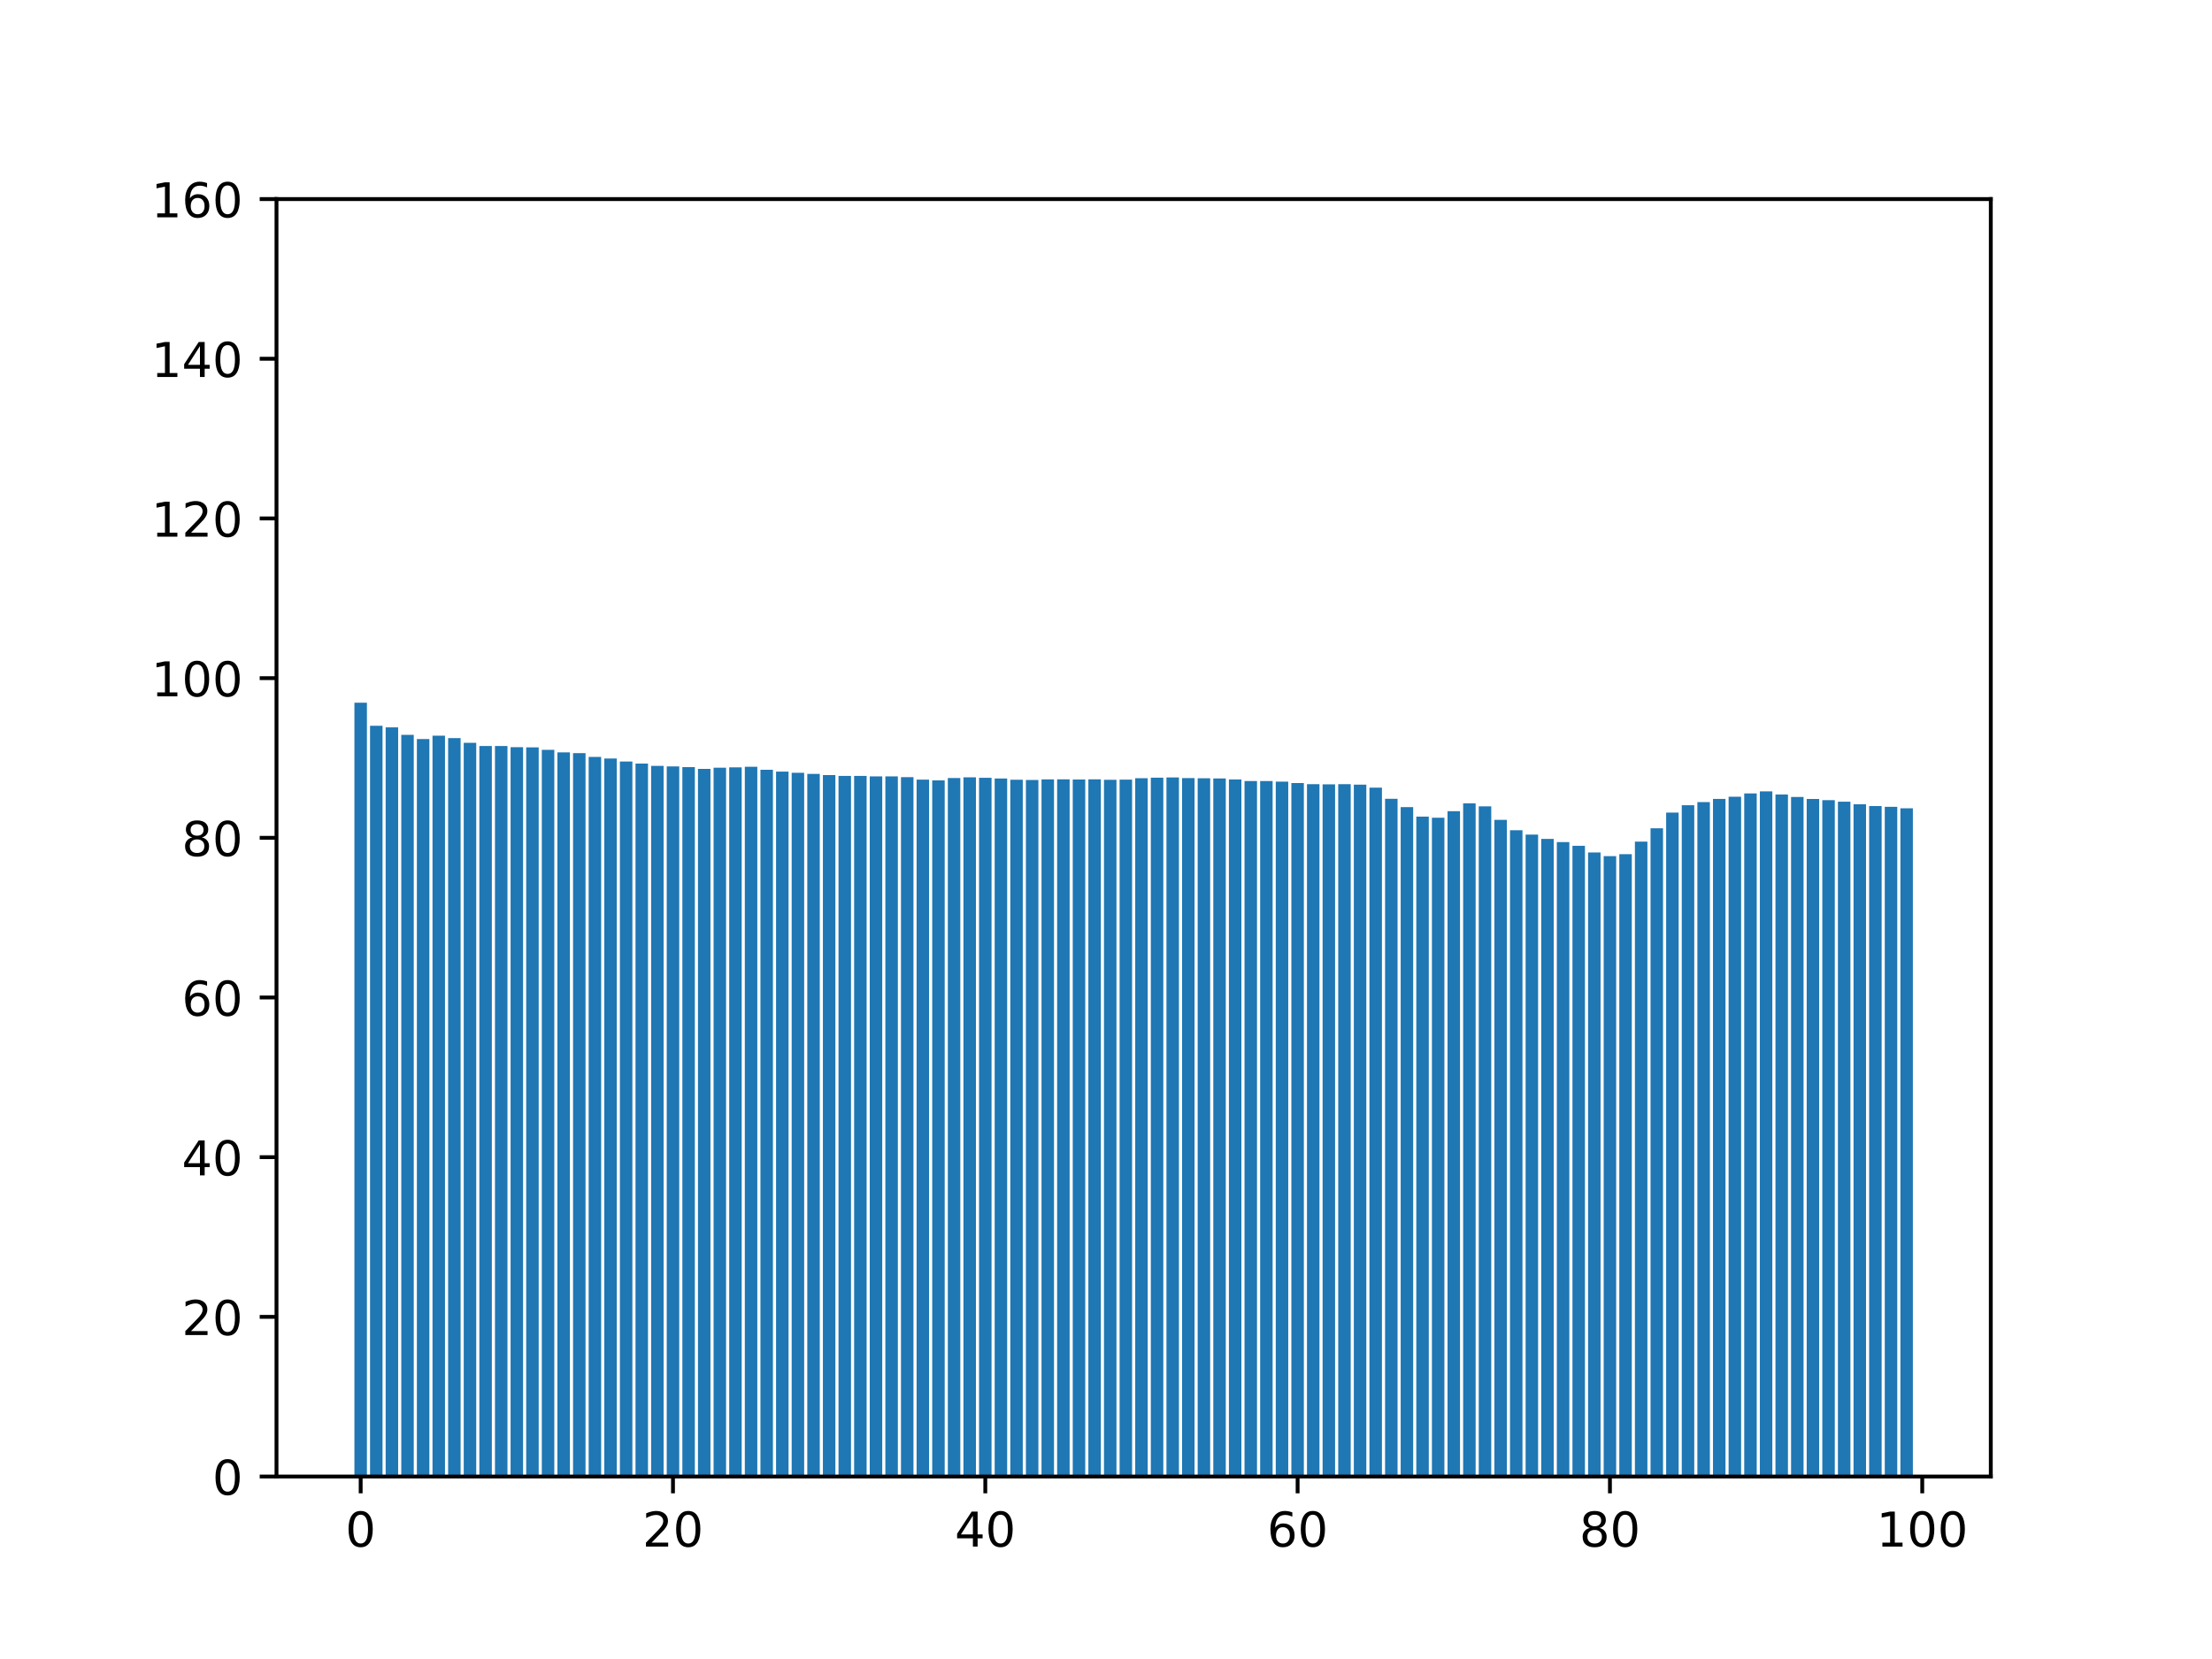 <?xml version="1.0" encoding="utf-8" standalone="no"?>
<!DOCTYPE svg PUBLIC "-//W3C//DTD SVG 1.1//EN"
  "http://www.w3.org/Graphics/SVG/1.1/DTD/svg11.dtd">
<!-- Created with matplotlib (https://matplotlib.org/) -->
<svg height="345.6pt" version="1.1" viewBox="0 0 460.8 345.6" width="460.8pt" xmlns="http://www.w3.org/2000/svg" xmlns:xlink="http://www.w3.org/1999/xlink">
 <defs>
  <style type="text/css">*{stroke-linecap:butt;stroke-linejoin:round;}</style>
 </defs>
 <g id="figure_1">
  <g id="patch_1">
   <path d="M 0 345.6 
L 460.8 345.6 
L 460.8 0 
L 0 0 
z
" style="fill:#ffffff;"/>
  </g>
  <g id="axes_1">
   <g id="patch_2">
    <path d="M 57.6 307.584 
L 414.72 307.584 
L 414.72 41.472 
L 57.6 41.472 
z
" style="fill:#ffffff;"/>
   </g>
   <g id="patch_3">
    <path clip-path="url(#p1158e304e6)" d="M 73.833 307.584 
L 76.435 307.584 
L 76.435 146.384 
L 73.833 146.384 
z
" style="fill:#1f77b4;"/>
   </g>
   <g id="patch_4">
    <path clip-path="url(#p1158e304e6)" d="M 77.086 307.584 
L 79.688 307.584 
L 79.688 151.187 
L 77.086 151.187 
z
" style="fill:#1f77b4;"/>
   </g>
   <g id="patch_5">
    <path clip-path="url(#p1158e304e6)" d="M 80.339 307.584 
L 82.941 307.584 
L 82.941 151.519 
L 80.339 151.519 
z
" style="fill:#1f77b4;"/>
   </g>
   <g id="patch_6">
    <path clip-path="url(#p1158e304e6)" d="M 83.592 307.584 
L 86.194 307.584 
L 86.194 153.078 
L 83.592 153.078 
z
" style="fill:#1f77b4;"/>
   </g>
   <g id="patch_7">
    <path clip-path="url(#p1158e304e6)" d="M 86.845 307.584 
L 89.447 307.584 
L 89.447 153.957 
L 86.845 153.957 
z
" style="fill:#1f77b4;"/>
   </g>
   <g id="patch_8">
    <path clip-path="url(#p1158e304e6)" d="M 90.098 307.584 
L 92.7 307.584 
L 92.7 153.261 
L 90.098 153.261 
z
" style="fill:#1f77b4;"/>
   </g>
   <g id="patch_9">
    <path clip-path="url(#p1158e304e6)" d="M 93.351 307.584 
L 95.953 307.584 
L 95.953 153.761 
L 93.351 153.761 
z
" style="fill:#1f77b4;"/>
   </g>
   <g id="patch_10">
    <path clip-path="url(#p1158e304e6)" d="M 96.604 307.584 
L 99.207 307.584 
L 99.207 154.749 
L 96.604 154.749 
z
" style="fill:#1f77b4;"/>
   </g>
   <g id="patch_11">
    <path clip-path="url(#p1158e304e6)" d="M 99.857 307.584 
L 102.46 307.584 
L 102.46 155.408 
L 99.857 155.408 
z
" style="fill:#1f77b4;"/>
   </g>
   <g id="patch_12">
    <path clip-path="url(#p1158e304e6)" d="M 103.11 307.584 
L 105.713 307.584 
L 105.713 155.412 
L 103.11 155.412 
z
" style="fill:#1f77b4;"/>
   </g>
   <g id="patch_13">
    <path clip-path="url(#p1158e304e6)" d="M 106.363 307.584 
L 108.966 307.584 
L 108.966 155.657 
L 106.363 155.657 
z
" style="fill:#1f77b4;"/>
   </g>
   <g id="patch_14">
    <path clip-path="url(#p1158e304e6)" d="M 109.616 307.584 
L 112.219 307.584 
L 112.219 155.686 
L 109.616 155.686 
z
" style="fill:#1f77b4;"/>
   </g>
   <g id="patch_15">
    <path clip-path="url(#p1158e304e6)" d="M 112.869 307.584 
L 115.472 307.584 
L 115.472 156.208 
L 112.869 156.208 
z
" style="fill:#1f77b4;"/>
   </g>
   <g id="patch_16">
    <path clip-path="url(#p1158e304e6)" d="M 116.122 307.584 
L 118.725 307.584 
L 118.725 156.737 
L 116.122 156.737 
z
" style="fill:#1f77b4;"/>
   </g>
   <g id="patch_17">
    <path clip-path="url(#p1158e304e6)" d="M 119.375 307.584 
L 121.978 307.584 
L 121.978 156.889 
L 119.375 156.889 
z
" style="fill:#1f77b4;"/>
   </g>
   <g id="patch_18">
    <path clip-path="url(#p1158e304e6)" d="M 122.629 307.584 
L 125.231 307.584 
L 125.231 157.677 
L 122.629 157.677 
z
" style="fill:#1f77b4;"/>
   </g>
   <g id="patch_19">
    <path clip-path="url(#p1158e304e6)" d="M 125.882 307.584 
L 128.484 307.584 
L 128.484 158.009 
L 125.882 158.009 
z
" style="fill:#1f77b4;"/>
   </g>
   <g id="patch_20">
    <path clip-path="url(#p1158e304e6)" d="M 129.135 307.584 
L 131.737 307.584 
L 131.737 158.633 
L 129.135 158.633 
z
" style="fill:#1f77b4;"/>
   </g>
   <g id="patch_21">
    <path clip-path="url(#p1158e304e6)" d="M 132.388 307.584 
L 134.99 307.584 
L 134.99 159.066 
L 132.388 159.066 
z
" style="fill:#1f77b4;"/>
   </g>
   <g id="patch_22">
    <path clip-path="url(#p1158e304e6)" d="M 135.641 307.584 
L 138.243 307.584 
L 138.243 159.545 
L 135.641 159.545 
z
" style="fill:#1f77b4;"/>
   </g>
   <g id="patch_23">
    <path clip-path="url(#p1158e304e6)" d="M 138.894 307.584 
L 141.496 307.584 
L 141.496 159.66 
L 138.894 159.66 
z
" style="fill:#1f77b4;"/>
   </g>
   <g id="patch_24">
    <path clip-path="url(#p1158e304e6)" d="M 142.147 307.584 
L 144.749 307.584 
L 144.749 159.804 
L 142.147 159.804 
z
" style="fill:#1f77b4;"/>
   </g>
   <g id="patch_25">
    <path clip-path="url(#p1158e304e6)" d="M 145.4 307.584 
L 148.002 307.584 
L 148.002 160.171 
L 145.4 160.171 
z
" style="fill:#1f77b4;"/>
   </g>
   <g id="patch_26">
    <path clip-path="url(#p1158e304e6)" d="M 148.653 307.584 
L 151.255 307.584 
L 151.255 159.934 
L 148.653 159.934 
z
" style="fill:#1f77b4;"/>
   </g>
   <g id="patch_27">
    <path clip-path="url(#p1158e304e6)" d="M 151.906 307.584 
L 154.508 307.584 
L 154.508 159.86 
L 151.906 159.86 
z
" style="fill:#1f77b4;"/>
   </g>
   <g id="patch_28">
    <path clip-path="url(#p1158e304e6)" d="M 155.159 307.584 
L 157.761 307.584 
L 157.761 159.732 
L 155.159 159.732 
z
" style="fill:#1f77b4;"/>
   </g>
   <g id="patch_29">
    <path clip-path="url(#p1158e304e6)" d="M 158.412 307.584 
L 161.015 307.584 
L 161.015 160.353 
L 158.412 160.353 
z
" style="fill:#1f77b4;"/>
   </g>
   <g id="patch_30">
    <path clip-path="url(#p1158e304e6)" d="M 161.665 307.584 
L 164.268 307.584 
L 164.268 160.738 
L 161.665 160.738 
z
" style="fill:#1f77b4;"/>
   </g>
   <g id="patch_31">
    <path clip-path="url(#p1158e304e6)" d="M 164.918 307.584 
L 167.521 307.584 
L 167.521 160.99 
L 164.918 160.99 
z
" style="fill:#1f77b4;"/>
   </g>
   <g id="patch_32">
    <path clip-path="url(#p1158e304e6)" d="M 168.171 307.584 
L 170.774 307.584 
L 170.774 161.213 
L 168.171 161.213 
z
" style="fill:#1f77b4;"/>
   </g>
   <g id="patch_33">
    <path clip-path="url(#p1158e304e6)" d="M 171.424 307.584 
L 174.027 307.584 
L 174.027 161.463 
L 171.424 161.463 
z
" style="fill:#1f77b4;"/>
   </g>
   <g id="patch_34">
    <path clip-path="url(#p1158e304e6)" d="M 174.677 307.584 
L 177.28 307.584 
L 177.28 161.633 
L 174.677 161.633 
z
" style="fill:#1f77b4;"/>
   </g>
   <g id="patch_35">
    <path clip-path="url(#p1158e304e6)" d="M 177.93 307.584 
L 180.533 307.584 
L 180.533 161.631 
L 177.93 161.631 
z
" style="fill:#1f77b4;"/>
   </g>
   <g id="patch_36">
    <path clip-path="url(#p1158e304e6)" d="M 181.183 307.584 
L 183.786 307.584 
L 183.786 161.732 
L 181.183 161.732 
z
" style="fill:#1f77b4;"/>
   </g>
   <g id="patch_37">
    <path clip-path="url(#p1158e304e6)" d="M 184.436 307.584 
L 187.039 307.584 
L 187.039 161.731 
L 184.436 161.731 
z
" style="fill:#1f77b4;"/>
   </g>
   <g id="patch_38">
    <path clip-path="url(#p1158e304e6)" d="M 187.69 307.584 
L 190.292 307.584 
L 190.292 161.898 
L 187.69 161.898 
z
" style="fill:#1f77b4;"/>
   </g>
   <g id="patch_39">
    <path clip-path="url(#p1158e304e6)" d="M 190.943 307.584 
L 193.545 307.584 
L 193.545 162.412 
L 190.943 162.412 
z
" style="fill:#1f77b4;"/>
   </g>
   <g id="patch_40">
    <path clip-path="url(#p1158e304e6)" d="M 194.196 307.584 
L 196.798 307.584 
L 196.798 162.572 
L 194.196 162.572 
z
" style="fill:#1f77b4;"/>
   </g>
   <g id="patch_41">
    <path clip-path="url(#p1158e304e6)" d="M 197.449 307.584 
L 200.051 307.584 
L 200.051 162.08 
L 197.449 162.08 
z
" style="fill:#1f77b4;"/>
   </g>
   <g id="patch_42">
    <path clip-path="url(#p1158e304e6)" d="M 200.702 307.584 
L 203.304 307.584 
L 203.304 161.93 
L 200.702 161.93 
z
" style="fill:#1f77b4;"/>
   </g>
   <g id="patch_43">
    <path clip-path="url(#p1158e304e6)" d="M 203.955 307.584 
L 206.557 307.584 
L 206.557 162.034 
L 203.955 162.034 
z
" style="fill:#1f77b4;"/>
   </g>
   <g id="patch_44">
    <path clip-path="url(#p1158e304e6)" d="M 207.208 307.584 
L 209.81 307.584 
L 209.81 162.172 
L 207.208 162.172 
z
" style="fill:#1f77b4;"/>
   </g>
   <g id="patch_45">
    <path clip-path="url(#p1158e304e6)" d="M 210.461 307.584 
L 213.063 307.584 
L 213.063 162.44 
L 210.461 162.44 
z
" style="fill:#1f77b4;"/>
   </g>
   <g id="patch_46">
    <path clip-path="url(#p1158e304e6)" d="M 213.714 307.584 
L 216.316 307.584 
L 216.316 162.49 
L 213.714 162.49 
z
" style="fill:#1f77b4;"/>
   </g>
   <g id="patch_47">
    <path clip-path="url(#p1158e304e6)" d="M 216.967 307.584 
L 219.569 307.584 
L 219.569 162.367 
L 216.967 162.367 
z
" style="fill:#1f77b4;"/>
   </g>
   <g id="patch_48">
    <path clip-path="url(#p1158e304e6)" d="M 220.22 307.584 
L 222.822 307.584 
L 222.822 162.347 
L 220.22 162.347 
z
" style="fill:#1f77b4;"/>
   </g>
   <g id="patch_49">
    <path clip-path="url(#p1158e304e6)" d="M 223.473 307.584 
L 226.076 307.584 
L 226.076 162.388 
L 223.473 162.388 
z
" style="fill:#1f77b4;"/>
   </g>
   <g id="patch_50">
    <path clip-path="url(#p1158e304e6)" d="M 226.726 307.584 
L 229.329 307.584 
L 229.329 162.351 
L 226.726 162.351 
z
" style="fill:#1f77b4;"/>
   </g>
   <g id="patch_51">
    <path clip-path="url(#p1158e304e6)" d="M 229.979 307.584 
L 232.582 307.584 
L 232.582 162.443 
L 229.979 162.443 
z
" style="fill:#1f77b4;"/>
   </g>
   <g id="patch_52">
    <path clip-path="url(#p1158e304e6)" d="M 233.232 307.584 
L 235.835 307.584 
L 235.835 162.408 
L 233.232 162.408 
z
" style="fill:#1f77b4;"/>
   </g>
   <g id="patch_53">
    <path clip-path="url(#p1158e304e6)" d="M 236.485 307.584 
L 239.088 307.584 
L 239.088 162.115 
L 236.485 162.115 
z
" style="fill:#1f77b4;"/>
   </g>
   <g id="patch_54">
    <path clip-path="url(#p1158e304e6)" d="M 239.738 307.584 
L 242.341 307.584 
L 242.341 162.008 
L 239.738 162.008 
z
" style="fill:#1f77b4;"/>
   </g>
   <g id="patch_55">
    <path clip-path="url(#p1158e304e6)" d="M 242.991 307.584 
L 245.594 307.584 
L 245.594 161.956 
L 242.991 161.956 
z
" style="fill:#1f77b4;"/>
   </g>
   <g id="patch_56">
    <path clip-path="url(#p1158e304e6)" d="M 246.244 307.584 
L 248.847 307.584 
L 248.847 162.091 
L 246.244 162.091 
z
" style="fill:#1f77b4;"/>
   </g>
   <g id="patch_57">
    <path clip-path="url(#p1158e304e6)" d="M 249.498 307.584 
L 252.1 307.584 
L 252.1 162.132 
L 249.498 162.132 
z
" style="fill:#1f77b4;"/>
   </g>
   <g id="patch_58">
    <path clip-path="url(#p1158e304e6)" d="M 252.751 307.584 
L 255.353 307.584 
L 255.353 162.161 
L 252.751 162.161 
z
" style="fill:#1f77b4;"/>
   </g>
   <g id="patch_59">
    <path clip-path="url(#p1158e304e6)" d="M 256.004 307.584 
L 258.606 307.584 
L 258.606 162.371 
L 256.004 162.371 
z
" style="fill:#1f77b4;"/>
   </g>
   <g id="patch_60">
    <path clip-path="url(#p1158e304e6)" d="M 259.257 307.584 
L 261.859 307.584 
L 261.859 162.707 
L 259.257 162.707 
z
" style="fill:#1f77b4;"/>
   </g>
   <g id="patch_61">
    <path clip-path="url(#p1158e304e6)" d="M 262.51 307.584 
L 265.112 307.584 
L 265.112 162.7 
L 262.51 162.7 
z
" style="fill:#1f77b4;"/>
   </g>
   <g id="patch_62">
    <path clip-path="url(#p1158e304e6)" d="M 265.763 307.584 
L 268.365 307.584 
L 268.365 162.827 
L 265.763 162.827 
z
" style="fill:#1f77b4;"/>
   </g>
   <g id="patch_63">
    <path clip-path="url(#p1158e304e6)" d="M 269.016 307.584 
L 271.618 307.584 
L 271.618 163.121 
L 269.016 163.121 
z
" style="fill:#1f77b4;"/>
   </g>
   <g id="patch_64">
    <path clip-path="url(#p1158e304e6)" d="M 272.269 307.584 
L 274.871 307.584 
L 274.871 163.358 
L 272.269 163.358 
z
" style="fill:#1f77b4;"/>
   </g>
   <g id="patch_65">
    <path clip-path="url(#p1158e304e6)" d="M 275.522 307.584 
L 278.124 307.584 
L 278.124 163.389 
L 275.522 163.389 
z
" style="fill:#1f77b4;"/>
   </g>
   <g id="patch_66">
    <path clip-path="url(#p1158e304e6)" d="M 278.775 307.584 
L 281.377 307.584 
L 281.377 163.357 
L 278.775 163.357 
z
" style="fill:#1f77b4;"/>
   </g>
   <g id="patch_67">
    <path clip-path="url(#p1158e304e6)" d="M 282.028 307.584 
L 284.63 307.584 
L 284.63 163.455 
L 282.028 163.455 
z
" style="fill:#1f77b4;"/>
   </g>
   <g id="patch_68">
    <path clip-path="url(#p1158e304e6)" d="M 285.281 307.584 
L 287.884 307.584 
L 287.884 164.076 
L 285.281 164.076 
z
" style="fill:#1f77b4;"/>
   </g>
   <g id="patch_69">
    <path clip-path="url(#p1158e304e6)" d="M 288.534 307.584 
L 291.137 307.584 
L 291.137 166.399 
L 288.534 166.399 
z
" style="fill:#1f77b4;"/>
   </g>
   <g id="patch_70">
    <path clip-path="url(#p1158e304e6)" d="M 291.787 307.584 
L 294.39 307.584 
L 294.39 168.14 
L 291.787 168.14 
z
" style="fill:#1f77b4;"/>
   </g>
   <g id="patch_71">
    <path clip-path="url(#p1158e304e6)" d="M 295.04 307.584 
L 297.643 307.584 
L 297.643 170.113 
L 295.04 170.113 
z
" style="fill:#1f77b4;"/>
   </g>
   <g id="patch_72">
    <path clip-path="url(#p1158e304e6)" d="M 298.293 307.584 
L 300.896 307.584 
L 300.896 170.345 
L 298.293 170.345 
z
" style="fill:#1f77b4;"/>
   </g>
   <g id="patch_73">
    <path clip-path="url(#p1158e304e6)" d="M 301.546 307.584 
L 304.149 307.584 
L 304.149 168.986 
L 301.546 168.986 
z
" style="fill:#1f77b4;"/>
   </g>
   <g id="patch_74">
    <path clip-path="url(#p1158e304e6)" d="M 304.799 307.584 
L 307.402 307.584 
L 307.402 167.349 
L 304.799 167.349 
z
" style="fill:#1f77b4;"/>
   </g>
   <g id="patch_75">
    <path clip-path="url(#p1158e304e6)" d="M 308.052 307.584 
L 310.655 307.584 
L 310.655 167.976 
L 308.052 167.976 
z
" style="fill:#1f77b4;"/>
   </g>
   <g id="patch_76">
    <path clip-path="url(#p1158e304e6)" d="M 311.305 307.584 
L 313.908 307.584 
L 313.908 170.788 
L 311.305 170.788 
z
" style="fill:#1f77b4;"/>
   </g>
   <g id="patch_77">
    <path clip-path="url(#p1158e304e6)" d="M 314.559 307.584 
L 317.161 307.584 
L 317.161 172.956 
L 314.559 172.956 
z
" style="fill:#1f77b4;"/>
   </g>
   <g id="patch_78">
    <path clip-path="url(#p1158e304e6)" d="M 317.812 307.584 
L 320.414 307.584 
L 320.414 173.857 
L 317.812 173.857 
z
" style="fill:#1f77b4;"/>
   </g>
   <g id="patch_79">
    <path clip-path="url(#p1158e304e6)" d="M 321.065 307.584 
L 323.667 307.584 
L 323.667 174.763 
L 321.065 174.763 
z
" style="fill:#1f77b4;"/>
   </g>
   <g id="patch_80">
    <path clip-path="url(#p1158e304e6)" d="M 324.318 307.584 
L 326.92 307.584 
L 326.92 175.418 
L 324.318 175.418 
z
" style="fill:#1f77b4;"/>
   </g>
   <g id="patch_81">
    <path clip-path="url(#p1158e304e6)" d="M 327.571 307.584 
L 330.173 307.584 
L 330.173 176.196 
L 327.571 176.196 
z
" style="fill:#1f77b4;"/>
   </g>
   <g id="patch_82">
    <path clip-path="url(#p1158e304e6)" d="M 330.824 307.584 
L 333.426 307.584 
L 333.426 177.588 
L 330.824 177.588 
z
" style="fill:#1f77b4;"/>
   </g>
   <g id="patch_83">
    <path clip-path="url(#p1158e304e6)" d="M 334.077 307.584 
L 336.679 307.584 
L 336.679 178.351 
L 334.077 178.351 
z
" style="fill:#1f77b4;"/>
   </g>
   <g id="patch_84">
    <path clip-path="url(#p1158e304e6)" d="M 337.33 307.584 
L 339.932 307.584 
L 339.932 177.944 
L 337.33 177.944 
z
" style="fill:#1f77b4;"/>
   </g>
   <g id="patch_85">
    <path clip-path="url(#p1158e304e6)" d="M 340.583 307.584 
L 343.185 307.584 
L 343.185 175.322 
L 340.583 175.322 
z
" style="fill:#1f77b4;"/>
   </g>
   <g id="patch_86">
    <path clip-path="url(#p1158e304e6)" d="M 343.836 307.584 
L 346.438 307.584 
L 346.438 172.546 
L 343.836 172.546 
z
" style="fill:#1f77b4;"/>
   </g>
   <g id="patch_87">
    <path clip-path="url(#p1158e304e6)" d="M 347.089 307.584 
L 349.691 307.584 
L 349.691 169.281 
L 347.089 169.281 
z
" style="fill:#1f77b4;"/>
   </g>
   <g id="patch_88">
    <path clip-path="url(#p1158e304e6)" d="M 350.342 307.584 
L 352.945 307.584 
L 352.945 167.746 
L 350.342 167.746 
z
" style="fill:#1f77b4;"/>
   </g>
   <g id="patch_89">
    <path clip-path="url(#p1158e304e6)" d="M 353.595 307.584 
L 356.198 307.584 
L 356.198 167.09 
L 353.595 167.09 
z
" style="fill:#1f77b4;"/>
   </g>
   <g id="patch_90">
    <path clip-path="url(#p1158e304e6)" d="M 356.848 307.584 
L 359.451 307.584 
L 359.451 166.433 
L 356.848 166.433 
z
" style="fill:#1f77b4;"/>
   </g>
   <g id="patch_91">
    <path clip-path="url(#p1158e304e6)" d="M 360.101 307.584 
L 362.704 307.584 
L 362.704 165.973 
L 360.101 165.973 
z
" style="fill:#1f77b4;"/>
   </g>
   <g id="patch_92">
    <path clip-path="url(#p1158e304e6)" d="M 363.354 307.584 
L 365.957 307.584 
L 365.957 165.29 
L 363.354 165.29 
z
" style="fill:#1f77b4;"/>
   </g>
   <g id="patch_93">
    <path clip-path="url(#p1158e304e6)" d="M 366.607 307.584 
L 369.21 307.584 
L 369.21 164.85 
L 366.607 164.85 
z
" style="fill:#1f77b4;"/>
   </g>
   <g id="patch_94">
    <path clip-path="url(#p1158e304e6)" d="M 369.86 307.584 
L 372.463 307.584 
L 372.463 165.513 
L 369.86 165.513 
z
" style="fill:#1f77b4;"/>
   </g>
   <g id="patch_95">
    <path clip-path="url(#p1158e304e6)" d="M 373.113 307.584 
L 375.716 307.584 
L 375.716 166.021 
L 373.113 166.021 
z
" style="fill:#1f77b4;"/>
   </g>
   <g id="patch_96">
    <path clip-path="url(#p1158e304e6)" d="M 376.367 307.584 
L 378.969 307.584 
L 378.969 166.438 
L 376.367 166.438 
z
" style="fill:#1f77b4;"/>
   </g>
   <g id="patch_97">
    <path clip-path="url(#p1158e304e6)" d="M 379.62 307.584 
L 382.222 307.584 
L 382.222 166.691 
L 379.62 166.691 
z
" style="fill:#1f77b4;"/>
   </g>
   <g id="patch_98">
    <path clip-path="url(#p1158e304e6)" d="M 382.873 307.584 
L 385.475 307.584 
L 385.475 167.011 
L 382.873 167.011 
z
" style="fill:#1f77b4;"/>
   </g>
   <g id="patch_99">
    <path clip-path="url(#p1158e304e6)" d="M 386.126 307.584 
L 388.728 307.584 
L 388.728 167.545 
L 386.126 167.545 
z
" style="fill:#1f77b4;"/>
   </g>
   <g id="patch_100">
    <path clip-path="url(#p1158e304e6)" d="M 389.379 307.584 
L 391.981 307.584 
L 391.981 167.916 
L 389.379 167.916 
z
" style="fill:#1f77b4;"/>
   </g>
   <g id="patch_101">
    <path clip-path="url(#p1158e304e6)" d="M 392.632 307.584 
L 395.234 307.584 
L 395.234 168.079 
L 392.632 168.079 
z
" style="fill:#1f77b4;"/>
   </g>
   <g id="patch_102">
    <path clip-path="url(#p1158e304e6)" d="M 395.885 307.584 
L 398.487 307.584 
L 398.487 168.378 
L 395.885 168.378 
z
" style="fill:#1f77b4;"/>
   </g>
   <g id="matplotlib.axis_1">
    <g id="xtick_1">
     <g id="line2d_1">
      <defs>
       <path d="M 0 0 
L 0 3.5 
" id="mebcdf8c562" style="stroke:#000000;stroke-width:0.8;"/>
      </defs>
      <g>
       <use style="stroke:#000000;stroke-width:0.8;" x="75.134" xlink:href="#mebcdf8c562" y="307.584"/>
      </g>
     </g>
     <g id="text_1">
      <!-- 0 -->
      <g transform="translate(71.953 322.182)scale(0.1 -0.1)">
       <defs>
        <path d="M 31.781 66.406 
Q 24.172 66.406 20.328 58.906 
Q 16.5 51.422 16.5 36.375 
Q 16.5 21.391 20.328 13.891 
Q 24.172 6.391 31.781 6.391 
Q 39.453 6.391 43.281 13.891 
Q 47.125 21.391 47.125 36.375 
Q 47.125 51.422 43.281 58.906 
Q 39.453 66.406 31.781 66.406 
z
M 31.781 74.219 
Q 44.047 74.219 50.516 64.516 
Q 56.984 54.828 56.984 36.375 
Q 56.984 17.969 50.516 8.266 
Q 44.047 -1.422 31.781 -1.422 
Q 19.531 -1.422 13.062 8.266 
Q 6.594 17.969 6.594 36.375 
Q 6.594 54.828 13.062 64.516 
Q 19.531 74.219 31.781 74.219 
z
" id="DejaVuSans-48"/>
       </defs>
       <use xlink:href="#DejaVuSans-48"/>
      </g>
     </g>
    </g>
    <g id="xtick_2">
     <g id="line2d_2">
      <g>
       <use style="stroke:#000000;stroke-width:0.8;" x="140.195" xlink:href="#mebcdf8c562" y="307.584"/>
      </g>
     </g>
     <g id="text_2">
      <!-- 20 -->
      <g transform="translate(133.832 322.182)scale(0.1 -0.1)">
       <defs>
        <path d="M 19.188 8.297 
L 53.609 8.297 
L 53.609 0 
L 7.328 0 
L 7.328 8.297 
Q 12.938 14.109 22.625 23.891 
Q 32.328 33.688 34.812 36.531 
Q 39.547 41.844 41.422 45.531 
Q 43.312 49.219 43.312 52.781 
Q 43.312 58.594 39.234 62.25 
Q 35.156 65.922 28.609 65.922 
Q 23.969 65.922 18.812 64.312 
Q 13.672 62.703 7.812 59.422 
L 7.812 69.391 
Q 13.766 71.781 18.938 73 
Q 24.125 74.219 28.422 74.219 
Q 39.75 74.219 46.484 68.547 
Q 53.219 62.891 53.219 53.422 
Q 53.219 48.922 51.531 44.891 
Q 49.859 40.875 45.406 35.406 
Q 44.188 33.984 37.641 27.219 
Q 31.109 20.453 19.188 8.297 
z
" id="DejaVuSans-50"/>
       </defs>
       <use xlink:href="#DejaVuSans-50"/>
       <use x="63.623" xlink:href="#DejaVuSans-48"/>
      </g>
     </g>
    </g>
    <g id="xtick_3">
     <g id="line2d_3">
      <g>
       <use style="stroke:#000000;stroke-width:0.8;" x="205.256" xlink:href="#mebcdf8c562" y="307.584"/>
      </g>
     </g>
     <g id="text_3">
      <!-- 40 -->
      <g transform="translate(198.894 322.182)scale(0.1 -0.1)">
       <defs>
        <path d="M 37.797 64.312 
L 12.891 25.391 
L 37.797 25.391 
z
M 35.203 72.906 
L 47.609 72.906 
L 47.609 25.391 
L 58.016 25.391 
L 58.016 17.188 
L 47.609 17.188 
L 47.609 0 
L 37.797 0 
L 37.797 17.188 
L 4.891 17.188 
L 4.891 26.703 
z
" id="DejaVuSans-52"/>
       </defs>
       <use xlink:href="#DejaVuSans-52"/>
       <use x="63.623" xlink:href="#DejaVuSans-48"/>
      </g>
     </g>
    </g>
    <g id="xtick_4">
     <g id="line2d_4">
      <g>
       <use style="stroke:#000000;stroke-width:0.8;" x="270.317" xlink:href="#mebcdf8c562" y="307.584"/>
      </g>
     </g>
     <g id="text_4">
      <!-- 60 -->
      <g transform="translate(263.955 322.182)scale(0.1 -0.1)">
       <defs>
        <path d="M 33.016 40.375 
Q 26.375 40.375 22.484 35.828 
Q 18.609 31.297 18.609 23.391 
Q 18.609 15.531 22.484 10.953 
Q 26.375 6.391 33.016 6.391 
Q 39.656 6.391 43.531 10.953 
Q 47.406 15.531 47.406 23.391 
Q 47.406 31.297 43.531 35.828 
Q 39.656 40.375 33.016 40.375 
z
M 52.594 71.297 
L 52.594 62.312 
Q 48.875 64.062 45.094 64.984 
Q 41.312 65.922 37.594 65.922 
Q 27.828 65.922 22.672 59.328 
Q 17.531 52.734 16.797 39.406 
Q 19.672 43.656 24.016 45.922 
Q 28.375 48.188 33.594 48.188 
Q 44.578 48.188 50.953 41.516 
Q 57.328 34.859 57.328 23.391 
Q 57.328 12.156 50.688 5.359 
Q 44.047 -1.422 33.016 -1.422 
Q 20.359 -1.422 13.672 8.266 
Q 6.984 17.969 6.984 36.375 
Q 6.984 53.656 15.188 63.938 
Q 23.391 74.219 37.203 74.219 
Q 40.922 74.219 44.703 73.484 
Q 48.484 72.75 52.594 71.297 
z
" id="DejaVuSans-54"/>
       </defs>
       <use xlink:href="#DejaVuSans-54"/>
       <use x="63.623" xlink:href="#DejaVuSans-48"/>
      </g>
     </g>
    </g>
    <g id="xtick_5">
     <g id="line2d_5">
      <g>
       <use style="stroke:#000000;stroke-width:0.8;" x="335.378" xlink:href="#mebcdf8c562" y="307.584"/>
      </g>
     </g>
     <g id="text_5">
      <!-- 80 -->
      <g transform="translate(329.016 322.182)scale(0.1 -0.1)">
       <defs>
        <path d="M 31.781 34.625 
Q 24.75 34.625 20.719 30.859 
Q 16.703 27.094 16.703 20.516 
Q 16.703 13.922 20.719 10.156 
Q 24.75 6.391 31.781 6.391 
Q 38.812 6.391 42.859 10.172 
Q 46.922 13.969 46.922 20.516 
Q 46.922 27.094 42.891 30.859 
Q 38.875 34.625 31.781 34.625 
z
M 21.922 38.812 
Q 15.578 40.375 12.031 44.719 
Q 8.5 49.078 8.5 55.328 
Q 8.5 64.062 14.719 69.141 
Q 20.953 74.219 31.781 74.219 
Q 42.672 74.219 48.875 69.141 
Q 55.078 64.062 55.078 55.328 
Q 55.078 49.078 51.531 44.719 
Q 48 40.375 41.703 38.812 
Q 48.828 37.156 52.797 32.312 
Q 56.781 27.484 56.781 20.516 
Q 56.781 9.906 50.312 4.234 
Q 43.844 -1.422 31.781 -1.422 
Q 19.734 -1.422 13.25 4.234 
Q 6.781 9.906 6.781 20.516 
Q 6.781 27.484 10.781 32.312 
Q 14.797 37.156 21.922 38.812 
z
M 18.312 54.391 
Q 18.312 48.734 21.844 45.562 
Q 25.391 42.391 31.781 42.391 
Q 38.141 42.391 41.719 45.562 
Q 45.312 48.734 45.312 54.391 
Q 45.312 60.062 41.719 63.234 
Q 38.141 66.406 31.781 66.406 
Q 25.391 66.406 21.844 63.234 
Q 18.312 60.062 18.312 54.391 
z
" id="DejaVuSans-56"/>
       </defs>
       <use xlink:href="#DejaVuSans-56"/>
       <use x="63.623" xlink:href="#DejaVuSans-48"/>
      </g>
     </g>
    </g>
    <g id="xtick_6">
     <g id="line2d_6">
      <g>
       <use style="stroke:#000000;stroke-width:0.8;" x="400.439" xlink:href="#mebcdf8c562" y="307.584"/>
      </g>
     </g>
     <g id="text_6">
      <!-- 100 -->
      <g transform="translate(390.895 322.182)scale(0.1 -0.1)">
       <defs>
        <path d="M 12.406 8.297 
L 28.516 8.297 
L 28.516 63.922 
L 10.984 60.406 
L 10.984 69.391 
L 28.422 72.906 
L 38.281 72.906 
L 38.281 8.297 
L 54.391 8.297 
L 54.391 0 
L 12.406 0 
z
" id="DejaVuSans-49"/>
       </defs>
       <use xlink:href="#DejaVuSans-49"/>
       <use x="63.623" xlink:href="#DejaVuSans-48"/>
       <use x="127.246" xlink:href="#DejaVuSans-48"/>
      </g>
     </g>
    </g>
   </g>
   <g id="matplotlib.axis_2">
    <g id="ytick_1">
     <g id="line2d_7">
      <defs>
       <path d="M 0 0 
L -3.5 0 
" id="mfcae224b27" style="stroke:#000000;stroke-width:0.8;"/>
      </defs>
      <g>
       <use style="stroke:#000000;stroke-width:0.8;" x="57.6" xlink:href="#mfcae224b27" y="307.584"/>
      </g>
     </g>
     <g id="text_7">
      <!-- 0 -->
      <g transform="translate(44.237 311.383)scale(0.1 -0.1)">
       <use xlink:href="#DejaVuSans-48"/>
      </g>
     </g>
    </g>
    <g id="ytick_2">
     <g id="line2d_8">
      <g>
       <use style="stroke:#000000;stroke-width:0.8;" x="57.6" xlink:href="#mfcae224b27" y="274.32"/>
      </g>
     </g>
     <g id="text_8">
      <!-- 20 -->
      <g transform="translate(37.875 278.119)scale(0.1 -0.1)">
       <use xlink:href="#DejaVuSans-50"/>
       <use x="63.623" xlink:href="#DejaVuSans-48"/>
      </g>
     </g>
    </g>
    <g id="ytick_3">
     <g id="line2d_9">
      <g>
       <use style="stroke:#000000;stroke-width:0.8;" x="57.6" xlink:href="#mfcae224b27" y="241.056"/>
      </g>
     </g>
     <g id="text_9">
      <!-- 40 -->
      <g transform="translate(37.875 244.855)scale(0.1 -0.1)">
       <use xlink:href="#DejaVuSans-52"/>
       <use x="63.623" xlink:href="#DejaVuSans-48"/>
      </g>
     </g>
    </g>
    <g id="ytick_4">
     <g id="line2d_10">
      <g>
       <use style="stroke:#000000;stroke-width:0.8;" x="57.6" xlink:href="#mfcae224b27" y="207.792"/>
      </g>
     </g>
     <g id="text_10">
      <!-- 60 -->
      <g transform="translate(37.875 211.591)scale(0.1 -0.1)">
       <use xlink:href="#DejaVuSans-54"/>
       <use x="63.623" xlink:href="#DejaVuSans-48"/>
      </g>
     </g>
    </g>
    <g id="ytick_5">
     <g id="line2d_11">
      <g>
       <use style="stroke:#000000;stroke-width:0.8;" x="57.6" xlink:href="#mfcae224b27" y="174.528"/>
      </g>
     </g>
     <g id="text_11">
      <!-- 80 -->
      <g transform="translate(37.875 178.327)scale(0.1 -0.1)">
       <use xlink:href="#DejaVuSans-56"/>
       <use x="63.623" xlink:href="#DejaVuSans-48"/>
      </g>
     </g>
    </g>
    <g id="ytick_6">
     <g id="line2d_12">
      <g>
       <use style="stroke:#000000;stroke-width:0.8;" x="57.6" xlink:href="#mfcae224b27" y="141.264"/>
      </g>
     </g>
     <g id="text_12">
      <!-- 100 -->
      <g transform="translate(31.512 145.063)scale(0.1 -0.1)">
       <use xlink:href="#DejaVuSans-49"/>
       <use x="63.623" xlink:href="#DejaVuSans-48"/>
       <use x="127.246" xlink:href="#DejaVuSans-48"/>
      </g>
     </g>
    </g>
    <g id="ytick_7">
     <g id="line2d_13">
      <g>
       <use style="stroke:#000000;stroke-width:0.8;" x="57.6" xlink:href="#mfcae224b27" y="108"/>
      </g>
     </g>
     <g id="text_13">
      <!-- 120 -->
      <g transform="translate(31.512 111.799)scale(0.1 -0.1)">
       <use xlink:href="#DejaVuSans-49"/>
       <use x="63.623" xlink:href="#DejaVuSans-50"/>
       <use x="127.246" xlink:href="#DejaVuSans-48"/>
      </g>
     </g>
    </g>
    <g id="ytick_8">
     <g id="line2d_14">
      <g>
       <use style="stroke:#000000;stroke-width:0.8;" x="57.6" xlink:href="#mfcae224b27" y="74.736"/>
      </g>
     </g>
     <g id="text_14">
      <!-- 140 -->
      <g transform="translate(31.512 78.535)scale(0.1 -0.1)">
       <use xlink:href="#DejaVuSans-49"/>
       <use x="63.623" xlink:href="#DejaVuSans-52"/>
       <use x="127.246" xlink:href="#DejaVuSans-48"/>
      </g>
     </g>
    </g>
    <g id="ytick_9">
     <g id="line2d_15">
      <g>
       <use style="stroke:#000000;stroke-width:0.8;" x="57.6" xlink:href="#mfcae224b27" y="41.472"/>
      </g>
     </g>
     <g id="text_15">
      <!-- 160 -->
      <g transform="translate(31.512 45.271)scale(0.1 -0.1)">
       <use xlink:href="#DejaVuSans-49"/>
       <use x="63.623" xlink:href="#DejaVuSans-54"/>
       <use x="127.246" xlink:href="#DejaVuSans-48"/>
      </g>
     </g>
    </g>
   </g>
   <g id="patch_103">
    <path d="M 57.6 307.584 
L 57.6 41.472 
" style="fill:none;stroke:#000000;stroke-linecap:square;stroke-linejoin:miter;stroke-width:0.8;"/>
   </g>
   <g id="patch_104">
    <path d="M 414.72 307.584 
L 414.72 41.472 
" style="fill:none;stroke:#000000;stroke-linecap:square;stroke-linejoin:miter;stroke-width:0.8;"/>
   </g>
   <g id="patch_105">
    <path d="M 57.6 307.584 
L 414.72 307.584 
" style="fill:none;stroke:#000000;stroke-linecap:square;stroke-linejoin:miter;stroke-width:0.8;"/>
   </g>
   <g id="patch_106">
    <path d="M 57.6 41.472 
L 414.72 41.472 
" style="fill:none;stroke:#000000;stroke-linecap:square;stroke-linejoin:miter;stroke-width:0.8;"/>
   </g>
  </g>
 </g>
 <defs>
  <clipPath id="p1158e304e6">
   <rect height="266.112" width="357.12" x="57.6" y="41.472"/>
  </clipPath>
 </defs>
</svg>
